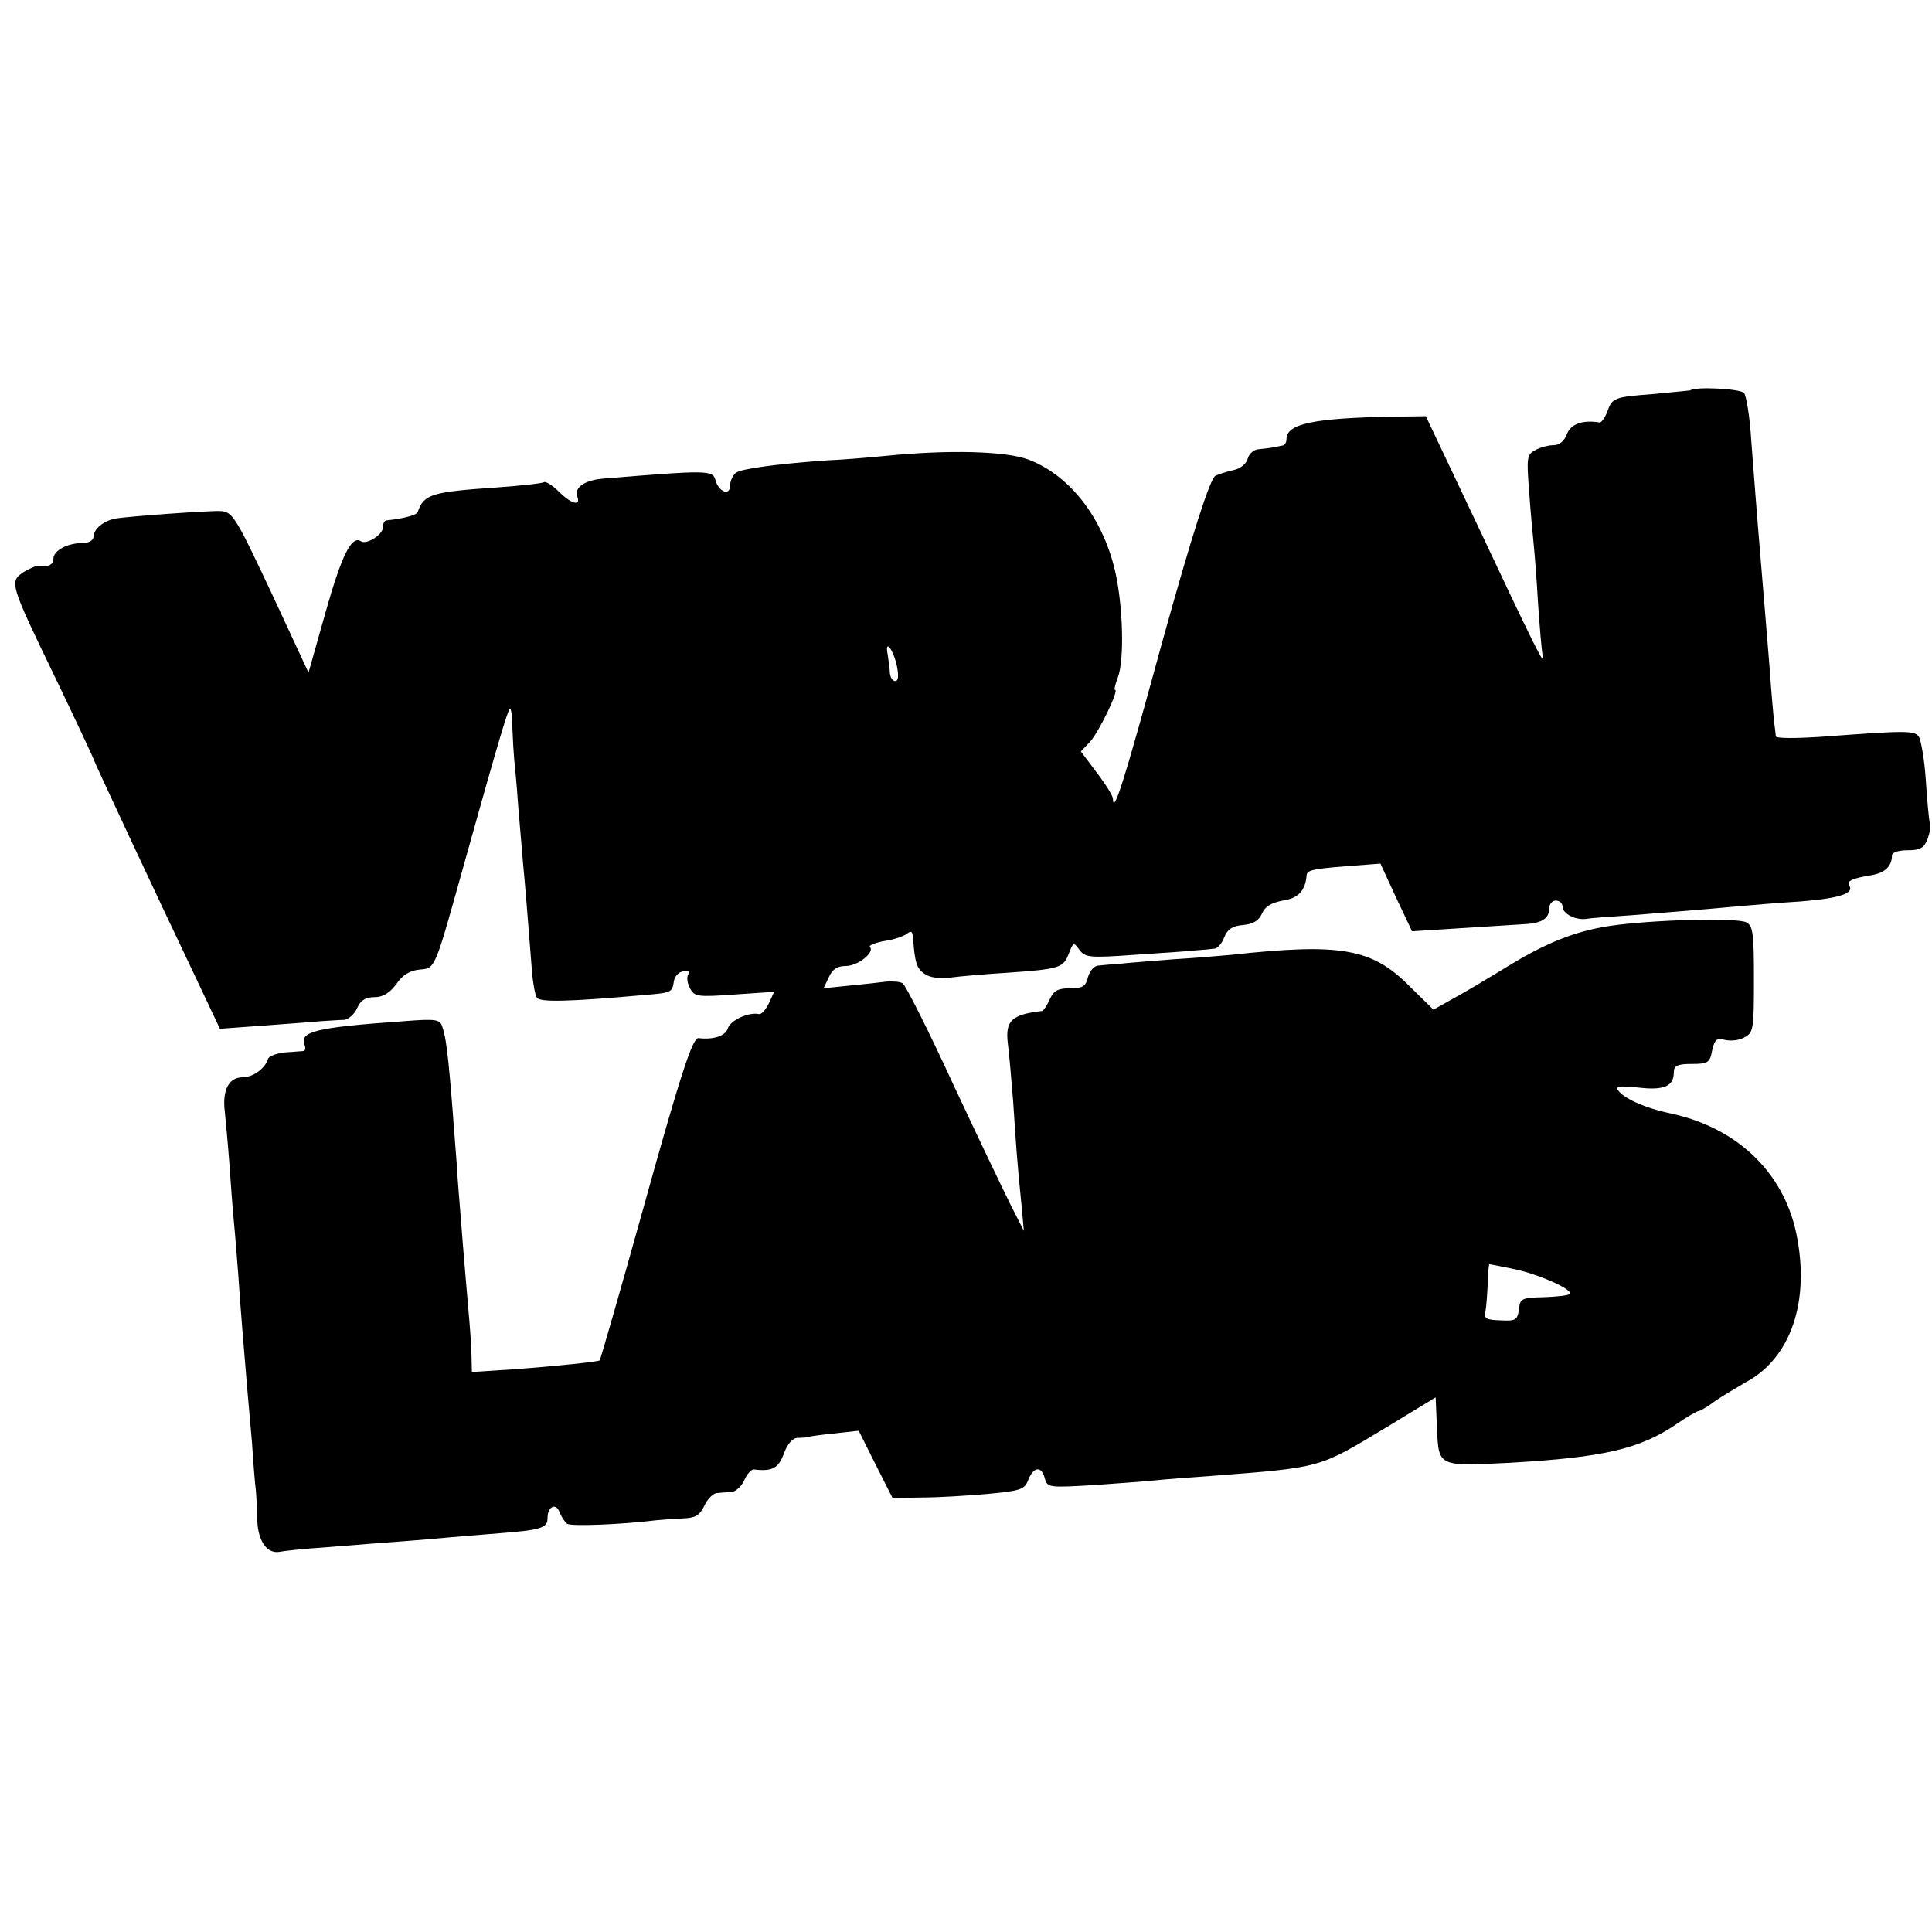 <?xml version="1.0" standalone="no"?>
<!DOCTYPE svg PUBLIC "-//W3C//DTD SVG 20010904//EN"
 "http://www.w3.org/TR/2001/REC-SVG-20010904/DTD/svg10.dtd">
<svg version="1.0" xmlns="http://www.w3.org/2000/svg"
 width="434pt" height="434pt" viewBox="0 0 434 434"
 preserveAspectRatio="xMidYMid meet">
<g transform="translate(0,434) scale(0.1,-0.1)"
fill="#000000" stroke="none">
<path d="M3797 3463 c-1 0 -38 -4 -81 -8 -91 -7 -94 -8 -106 -41 -5 -13 -13
-24 -17 -23 -38 6 -64 -3 -73 -26 -6 -16 -17 -25 -30 -25 -12 0 -30 -5 -41
-11 -19 -10 -20 -17 -14 -92 3 -45 8 -98 10 -117 2 -19 7 -80 10 -135 4 -55 8
-109 11 -120 5 -25 -18 21 -154 310 l-109 230 -74 -1 c-177 -3 -239 -16 -239
-50 0 -8 -4 -15 -10 -15 -5 -1 -14 -3 -20 -4 -5 -1 -19 -3 -31 -4 -12 0 -23
-10 -26 -21 -3 -12 -17 -23 -32 -26 -14 -3 -33 -9 -41 -13 -12 -7 -53 -134
-120 -376 -87 -319 -109 -386 -110 -349 0 6 -16 32 -36 58 l-36 48 20 21 c20
21 66 117 57 117 -3 0 0 12 6 28 15 39 12 160 -6 239 -28 120 -101 214 -193
250 -51 20 -181 23 -322 9 -41 -4 -100 -9 -130 -10 -114 -8 -195 -19 -207 -28
-7 -6 -13 -19 -13 -29 0 -24 -26 -14 -33 13 -6 22 -19 22 -250 3 -43 -3 -68
-20 -60 -41 8 -22 -14 -16 -42 12 -14 14 -29 23 -33 21 -4 -3 -51 -8 -106 -12
-147 -10 -164 -15 -178 -56 -3 -6 -31 -14 -70 -18 -5 -1 -8 -8 -8 -16 0 -16
-36 -39 -49 -31 -21 14 -43 -30 -79 -157 l-39 -138 -78 168 c-86 183 -92 194
-121 195 -26 1 -208 -12 -235 -17 -27 -5 -49 -24 -49 -41 0 -8 -11 -14 -26
-14 -33 0 -64 -17 -64 -35 0 -14 -13 -20 -34 -16 -4 1 -19 -6 -33 -14 -32 -22
-32 -24 72 -239 47 -98 85 -179 85 -181 0 -3 140 -303 233 -498 l51 -108 96 7
c52 4 111 8 130 10 19 1 43 3 53 3 9 1 23 12 29 26 8 18 19 25 39 25 19 0 34
9 49 29 14 21 31 31 53 33 35 3 33 -1 97 228 75 269 100 353 105 358 3 3 6
-17 6 -44 1 -27 3 -58 4 -69 1 -11 6 -58 9 -105 4 -47 9 -105 11 -130 4 -41
10 -113 20 -242 2 -26 7 -53 11 -59 6 -11 75 -9 243 6 61 5 61 6 65 32 2 10
11 20 21 21 10 3 15 0 11 -7 -4 -6 -2 -20 4 -31 10 -19 17 -20 100 -14 l89 6
-12 -26 c-7 -14 -16 -25 -22 -24 -24 5 -64 -14 -70 -32 -5 -17 -32 -26 -66
-22 -13 2 -41 -83 -128 -397 -50 -179 -92 -325 -94 -327 -4 -3 -98 -13 -194
-20 l-93 -6 -1 43 c-1 24 -3 53 -4 64 -1 11 -5 58 -9 105 -4 47 -9 108 -11
135 -2 28 -7 82 -9 120 -17 227 -22 278 -32 307 -5 18 -12 20 -87 14 -198 -14
-234 -23 -223 -53 3 -7 2 -13 -2 -14 -4 0 -22 -2 -41 -3 -19 -2 -37 -8 -39
-15 -7 -22 -34 -41 -57 -41 -31 0 -46 -29 -40 -77 2 -21 7 -72 10 -113 3 -41
7 -100 10 -130 3 -30 7 -84 10 -120 4 -63 13 -172 20 -255 2 -22 7 -78 11
-125 3 -47 7 -96 9 -110 1 -14 3 -44 3 -67 2 -45 22 -74 50 -69 9 2 55 7 102
10 47 4 139 11 205 16 66 6 152 13 190 16 91 7 105 12 105 34 0 26 19 35 27
13 4 -10 11 -21 17 -26 9 -6 120 -2 201 8 11 1 37 3 57 4 30 1 39 6 50 28 7
16 20 28 28 29 8 1 23 2 33 2 9 1 23 13 29 27 6 14 16 25 22 24 41 -5 55 3 67
36 8 22 20 35 31 35 10 0 20 1 23 2 2 1 29 5 60 8 l54 6 38 -76 38 -75 65 1
c36 0 102 4 148 8 75 7 84 10 92 32 12 30 30 31 37 3 6 -21 9 -21 112 -15 58
4 122 9 141 11 19 2 71 6 115 9 258 20 245 17 400 110 l110 67 3 -70 c4 -86 2
-85 163 -77 211 12 293 31 375 87 23 16 46 29 49 29 4 0 21 10 38 23 18 12 48
30 67 41 103 54 147 183 115 336 -29 137 -133 237 -283 269 -57 12 -106 34
-118 53 -5 8 7 9 46 5 58 -7 80 3 80 34 0 15 8 19 40 19 37 0 41 3 46 30 6 25
10 29 29 24 13 -3 33 -1 44 6 20 10 21 19 21 130 0 103 -2 120 -17 128 -22 11
-212 6 -307 -8 -79 -12 -145 -39 -231 -92 -33 -20 -84 -51 -113 -67 l-52 -29
-53 52 c-85 86 -155 98 -402 71 -22 -2 -80 -7 -130 -10 -49 -4 -103 -8 -120
-10 -16 -1 -38 -3 -47 -4 -10 0 -20 -12 -24 -26 -5 -21 -12 -25 -40 -25 -27 0
-37 -5 -46 -25 -6 -14 -14 -25 -17 -26 -69 -8 -83 -22 -77 -73 3 -23 8 -81 12
-131 6 -92 9 -138 19 -235 l5 -55 -29 57 c-16 32 -75 155 -131 275 -55 120
-106 220 -112 224 -6 4 -22 5 -37 4 -14 -2 -52 -6 -83 -9 l-58 -6 12 25 c8 18
19 25 38 25 27 0 66 31 54 43 -3 3 11 9 32 13 22 3 45 11 52 17 9 7 12 4 13
-9 4 -56 8 -69 25 -81 12 -9 33 -12 59 -9 22 3 81 8 130 11 115 8 124 11 136
43 10 26 11 26 24 8 13 -17 23 -18 122 -11 59 4 122 8 138 10 17 1 36 3 43 4
7 0 17 12 22 25 7 18 18 26 42 28 23 2 36 10 43 26 7 16 21 24 47 29 34 5 50
22 53 55 0 13 11 16 88 22 l78 6 35 -76 36 -76 111 7 c62 4 126 8 142 9 39 2
55 13 55 35 0 10 7 18 15 18 8 0 15 -6 15 -13 0 -17 30 -32 55 -28 11 2 56 5
100 8 74 6 153 12 250 21 22 2 81 7 130 10 87 7 121 18 109 36 -6 10 7 16 50
23 30 5 46 20 46 44 0 7 14 12 35 12 29 0 37 5 45 25 5 14 8 30 5 37 -2 7 -6
51 -9 97 -3 46 -11 90 -16 97 -11 13 -30 13 -217 -1 -59 -4 -103 -4 -104 1 0
5 -2 20 -4 34 -1 14 -6 63 -9 110 -4 47 -13 162 -21 255 -8 94 -17 213 -21
265 -3 52 -11 100 -16 107 -8 10 -112 15 -121 6z m-1782 -620 c4 -21 3 -33 -4
-33 -6 0 -11 8 -12 18 0 9 -3 28 -5 42 -7 37 13 11 21 -27z m1387 -1354 c57
-12 134 -47 124 -56 -3 -3 -29 -6 -58 -7 -50 -1 -53 -3 -56 -27 -3 -24 -7 -27
-41 -25 -33 1 -38 4 -34 21 2 11 4 39 5 63 1 23 2 42 4 42 2 0 27 -5 56 -11z"/>
</g>
</svg>

